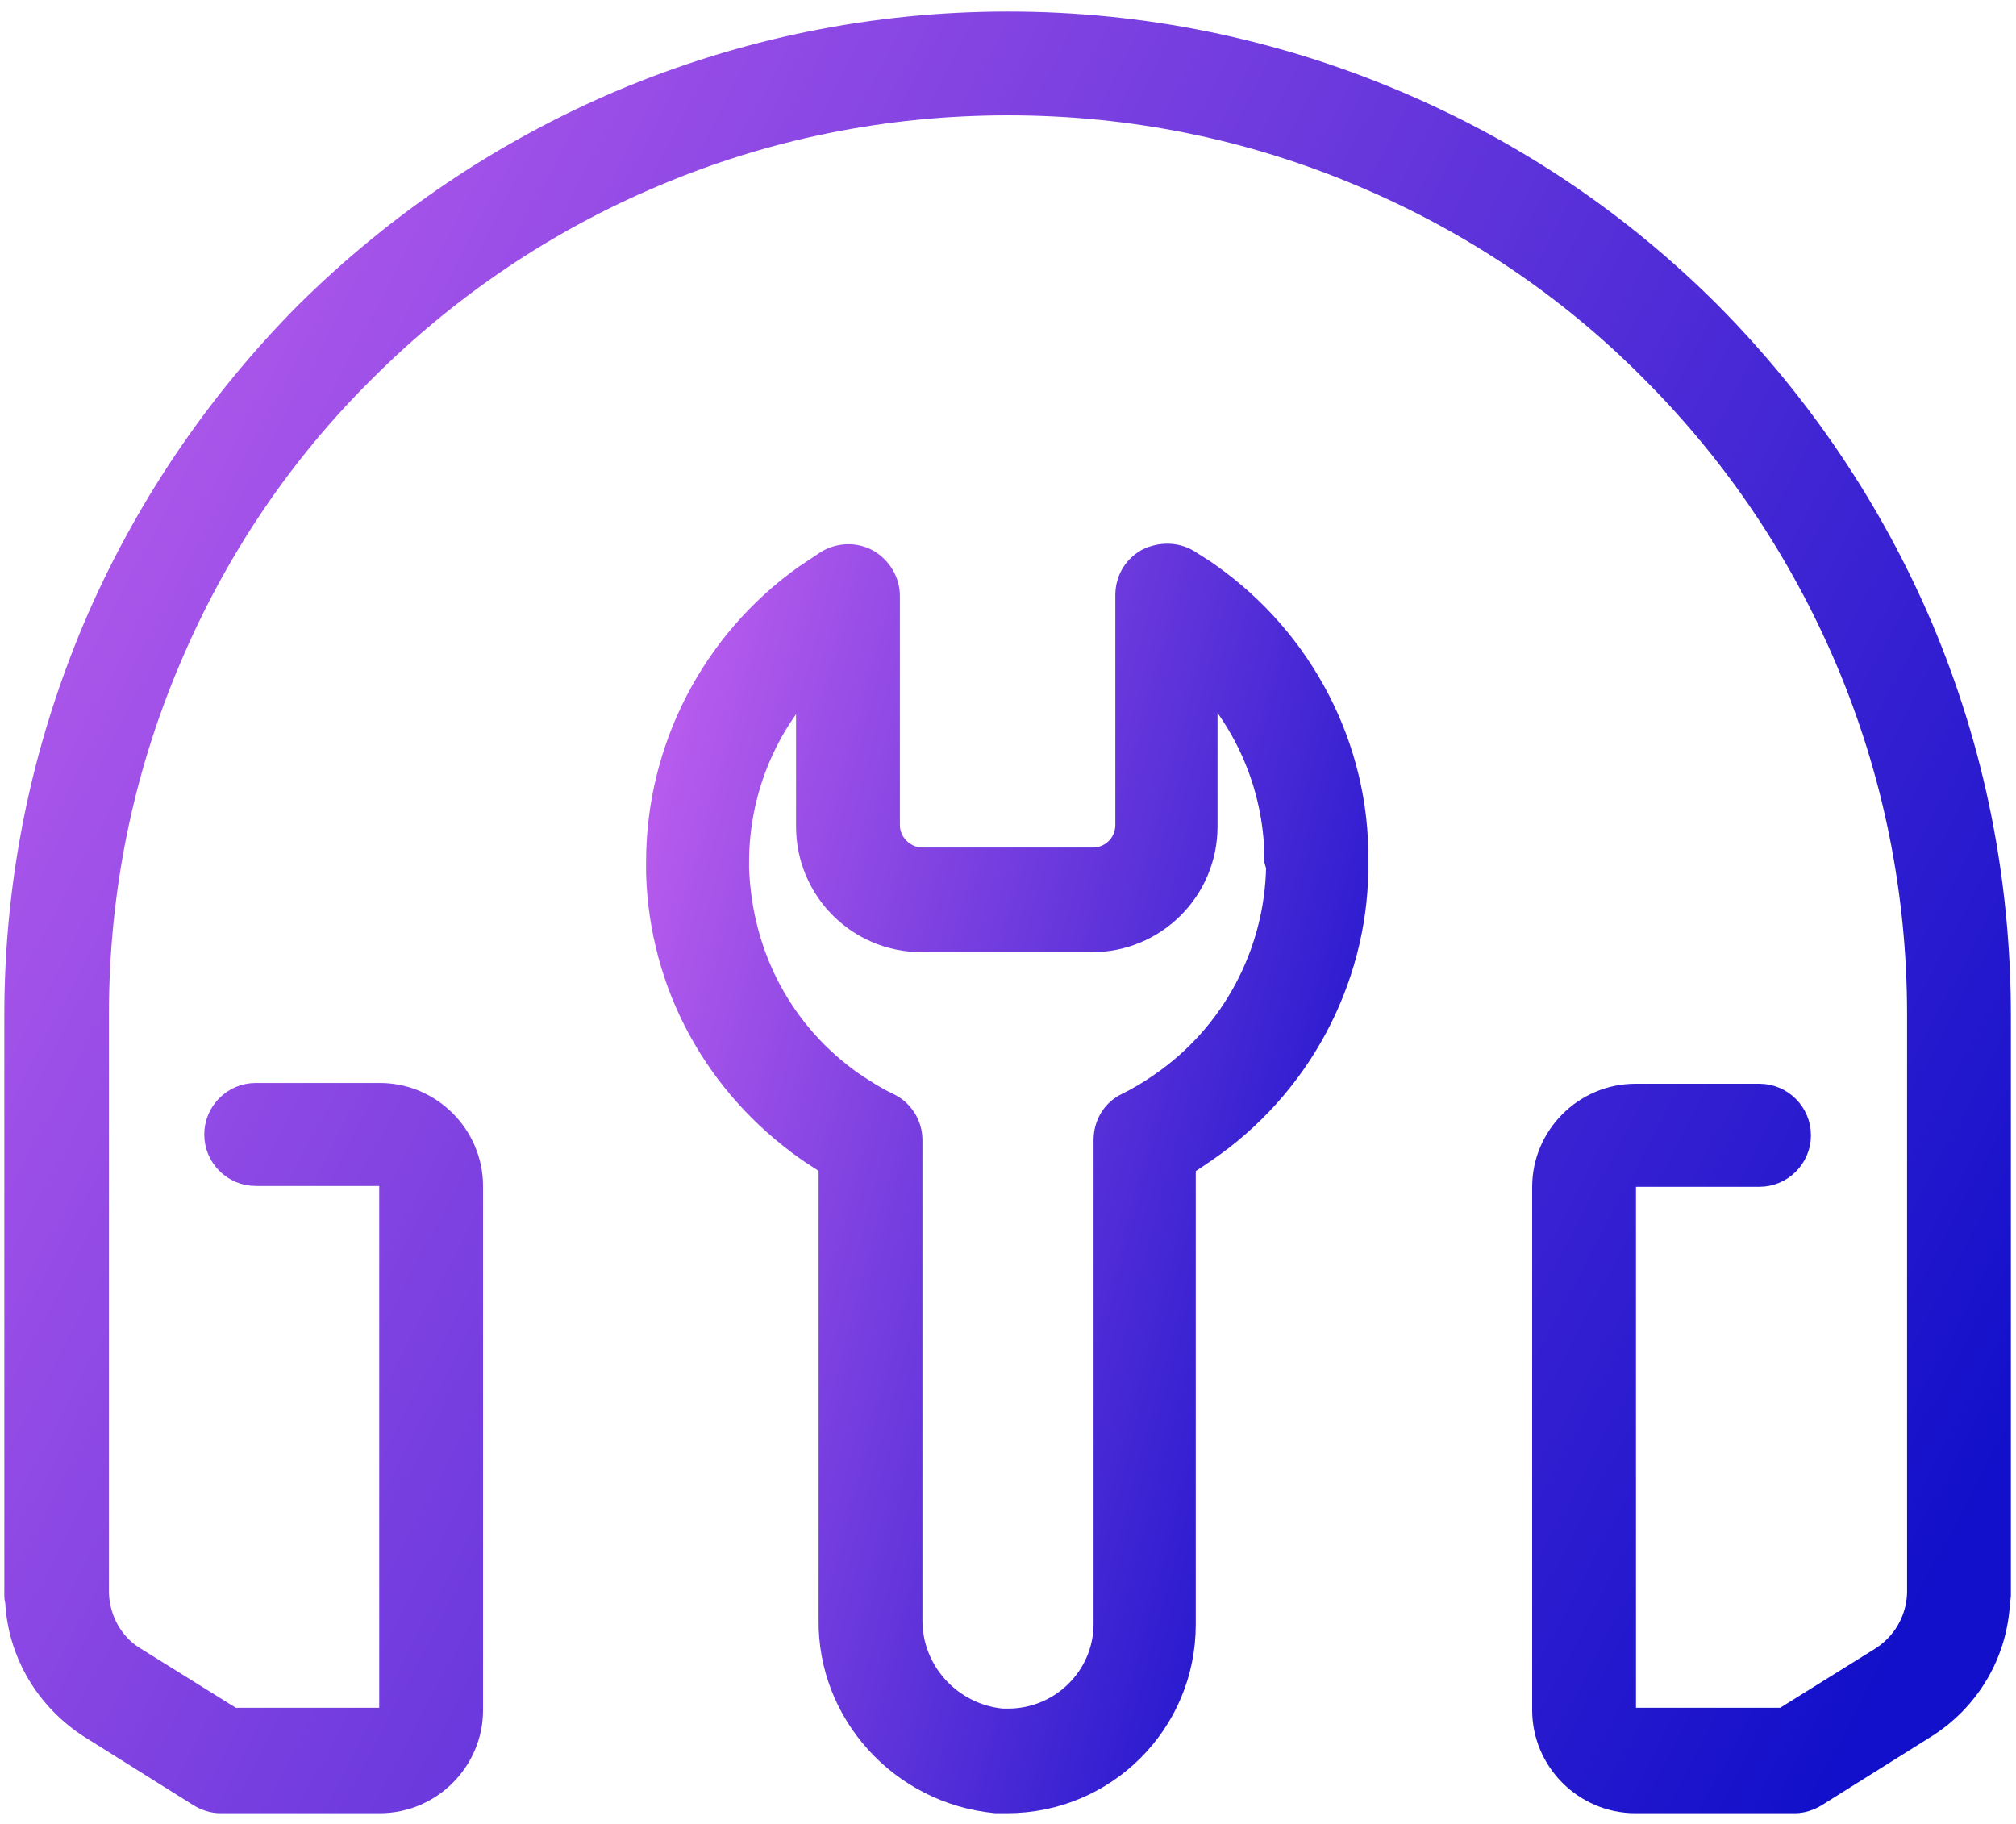 <svg width="84" height="76" viewBox="0 0 84 76" fill="none" xmlns="http://www.w3.org/2000/svg">
<path d="M50.365 23.958C50.096 23.756 49.794 23.588 49.491 23.387C48.987 23.084 48.349 23.084 47.812 23.353C47.274 23.655 46.972 24.193 46.972 24.798V34.372C46.972 35.178 46.334 35.816 45.527 35.816H38.439C37.666 35.816 36.995 35.178 36.995 34.372V24.831C36.995 24.227 36.659 23.689 36.155 23.387C35.617 23.084 34.979 23.118 34.475 23.42C34.173 23.622 33.87 23.823 33.568 24.025C29.738 26.746 27.42 31.18 27.42 35.917C27.42 36.119 27.42 36.287 27.42 36.388C27.555 41.023 29.839 45.189 33.635 47.877C33.971 48.112 34.307 48.313 34.609 48.515V67.462C34.542 71.359 37.566 74.684 41.496 75.054C41.63 75.054 41.798 75.054 41.933 75.054H41.966C46.031 75.054 49.323 71.762 49.323 67.697V48.515C49.626 48.347 49.895 48.145 50.197 47.944C54.094 45.29 56.445 40.889 56.513 36.287C56.513 36.152 56.513 36.052 56.513 35.917V35.884C56.58 31.147 54.228 26.679 50.365 23.958ZM53.254 36.119C53.187 39.747 51.373 43.14 48.383 45.189C47.913 45.525 47.442 45.794 46.972 46.029C46.401 46.298 46.065 46.869 46.065 47.507V67.663C46.065 69.88 44.251 71.695 42 71.695C42 71.695 42 71.695 41.966 71.695C41.866 71.695 41.798 71.695 41.765 71.695C39.581 71.493 37.902 69.645 37.935 67.462V47.507C37.935 46.869 37.566 46.298 36.995 46.029C36.491 45.794 36.02 45.491 35.516 45.156C32.594 43.106 30.847 39.881 30.712 36.186C30.712 36.119 30.712 36.018 30.712 35.917C30.712 33.095 31.788 30.374 33.669 28.359V34.439C33.669 37.059 35.785 39.176 38.406 39.176H45.494C48.114 39.176 50.23 37.059 50.23 34.439V28.291C52.112 30.341 53.187 33.028 53.187 35.884L53.254 36.119Z" fill="url(#paint0_linear_1_12)" stroke="url(#paint1_linear_1_12)"/>
<path d="M80.062 26.209C77.979 21.304 74.989 16.869 71.227 13.073C67.43 9.277 63.03 6.321 58.091 4.238C52.985 2.088 47.577 0.98 42 0.98C36.423 0.98 31.015 2.088 25.909 4.238C21.004 6.321 16.57 9.311 12.773 13.073C9.011 16.869 6.021 21.304 3.938 26.209C1.788 31.315 0.68 36.723 0.68 42.3V66.454C0.68 66.521 0.68 66.622 0.713 66.689C0.814 68.839 1.956 70.787 3.804 71.963L8.305 74.785C8.574 74.953 8.877 75.054 9.179 75.054H15.831C17.913 75.054 19.627 73.341 19.627 71.258V49.422C19.627 47.339 17.913 45.626 15.831 45.626H10.657C9.75 45.626 9.011 46.365 9.011 47.272C9.011 48.179 9.75 48.918 10.657 48.918H15.831C16.099 48.918 16.301 49.12 16.301 49.388V71.191C16.301 71.459 16.099 71.661 15.831 71.661H9.683L5.584 69.108C4.644 68.537 4.073 67.495 4.039 66.387C4.039 66.32 4.039 66.286 4.039 66.219V42.266C4.039 37.127 5.047 32.155 7.029 27.485C8.944 22.95 11.665 18.885 15.159 15.425C18.619 11.965 22.684 9.21 27.219 7.295C31.888 5.313 36.86 4.305 42 4.305C47.14 4.305 52.112 5.313 56.781 7.295C61.316 9.21 65.381 11.931 68.841 15.425C72.335 18.919 75.056 22.984 76.971 27.485C78.953 32.155 79.961 37.16 79.961 42.266V66.219C79.961 66.286 79.961 66.32 79.961 66.387C79.927 67.495 79.356 68.503 78.416 69.108L74.317 71.661H68.136C67.867 71.661 67.666 71.459 67.666 71.191V49.422C67.666 49.153 67.867 48.952 68.136 48.952H73.309C74.216 48.952 74.956 48.212 74.956 47.306C74.956 46.398 74.216 45.659 73.309 45.659H68.136C66.053 45.659 64.34 47.373 64.34 49.456V71.258C64.34 73.341 66.053 75.054 68.136 75.054H74.787C75.09 75.054 75.392 74.953 75.661 74.785L80.162 71.963C82.01 70.821 83.152 68.873 83.253 66.723C83.253 66.656 83.287 66.555 83.287 66.487V42.334C83.287 36.723 82.212 31.315 80.062 26.209Z" fill="url(#paint2_linear_1_12)" stroke="url(#paint3_linear_1_12)"/>
<defs>
<linearGradient id="paint0_linear_1_12" x1="36.633" y1="139.927" x2="-14.005" y2="126.406" gradientUnits="userSpaceOnUse">
<stop stop-color="#1210CA"/>
<stop offset="1" stop-color="#FE7CFC"/>
</linearGradient>
<linearGradient id="paint1_linear_1_12" x1="36.633" y1="139.927" x2="-14.005" y2="126.406" gradientUnits="userSpaceOnUse">
<stop stop-color="#1210CA"/>
<stop offset="1" stop-color="#FE7CFC"/>
</linearGradient>
<linearGradient id="paint2_linear_1_12" x1="26.839" y1="167.647" x2="-93.299" y2="103.834" gradientUnits="userSpaceOnUse">
<stop stop-color="#1210CA"/>
<stop offset="1" stop-color="#FE7CFC"/>
</linearGradient>
<linearGradient id="paint3_linear_1_12" x1="26.839" y1="167.647" x2="-93.299" y2="103.834" gradientUnits="userSpaceOnUse">
<stop stop-color="#1210CA"/>
<stop offset="1" stop-color="#FE7CFC"/>
</linearGradient>
</defs>
</svg>
